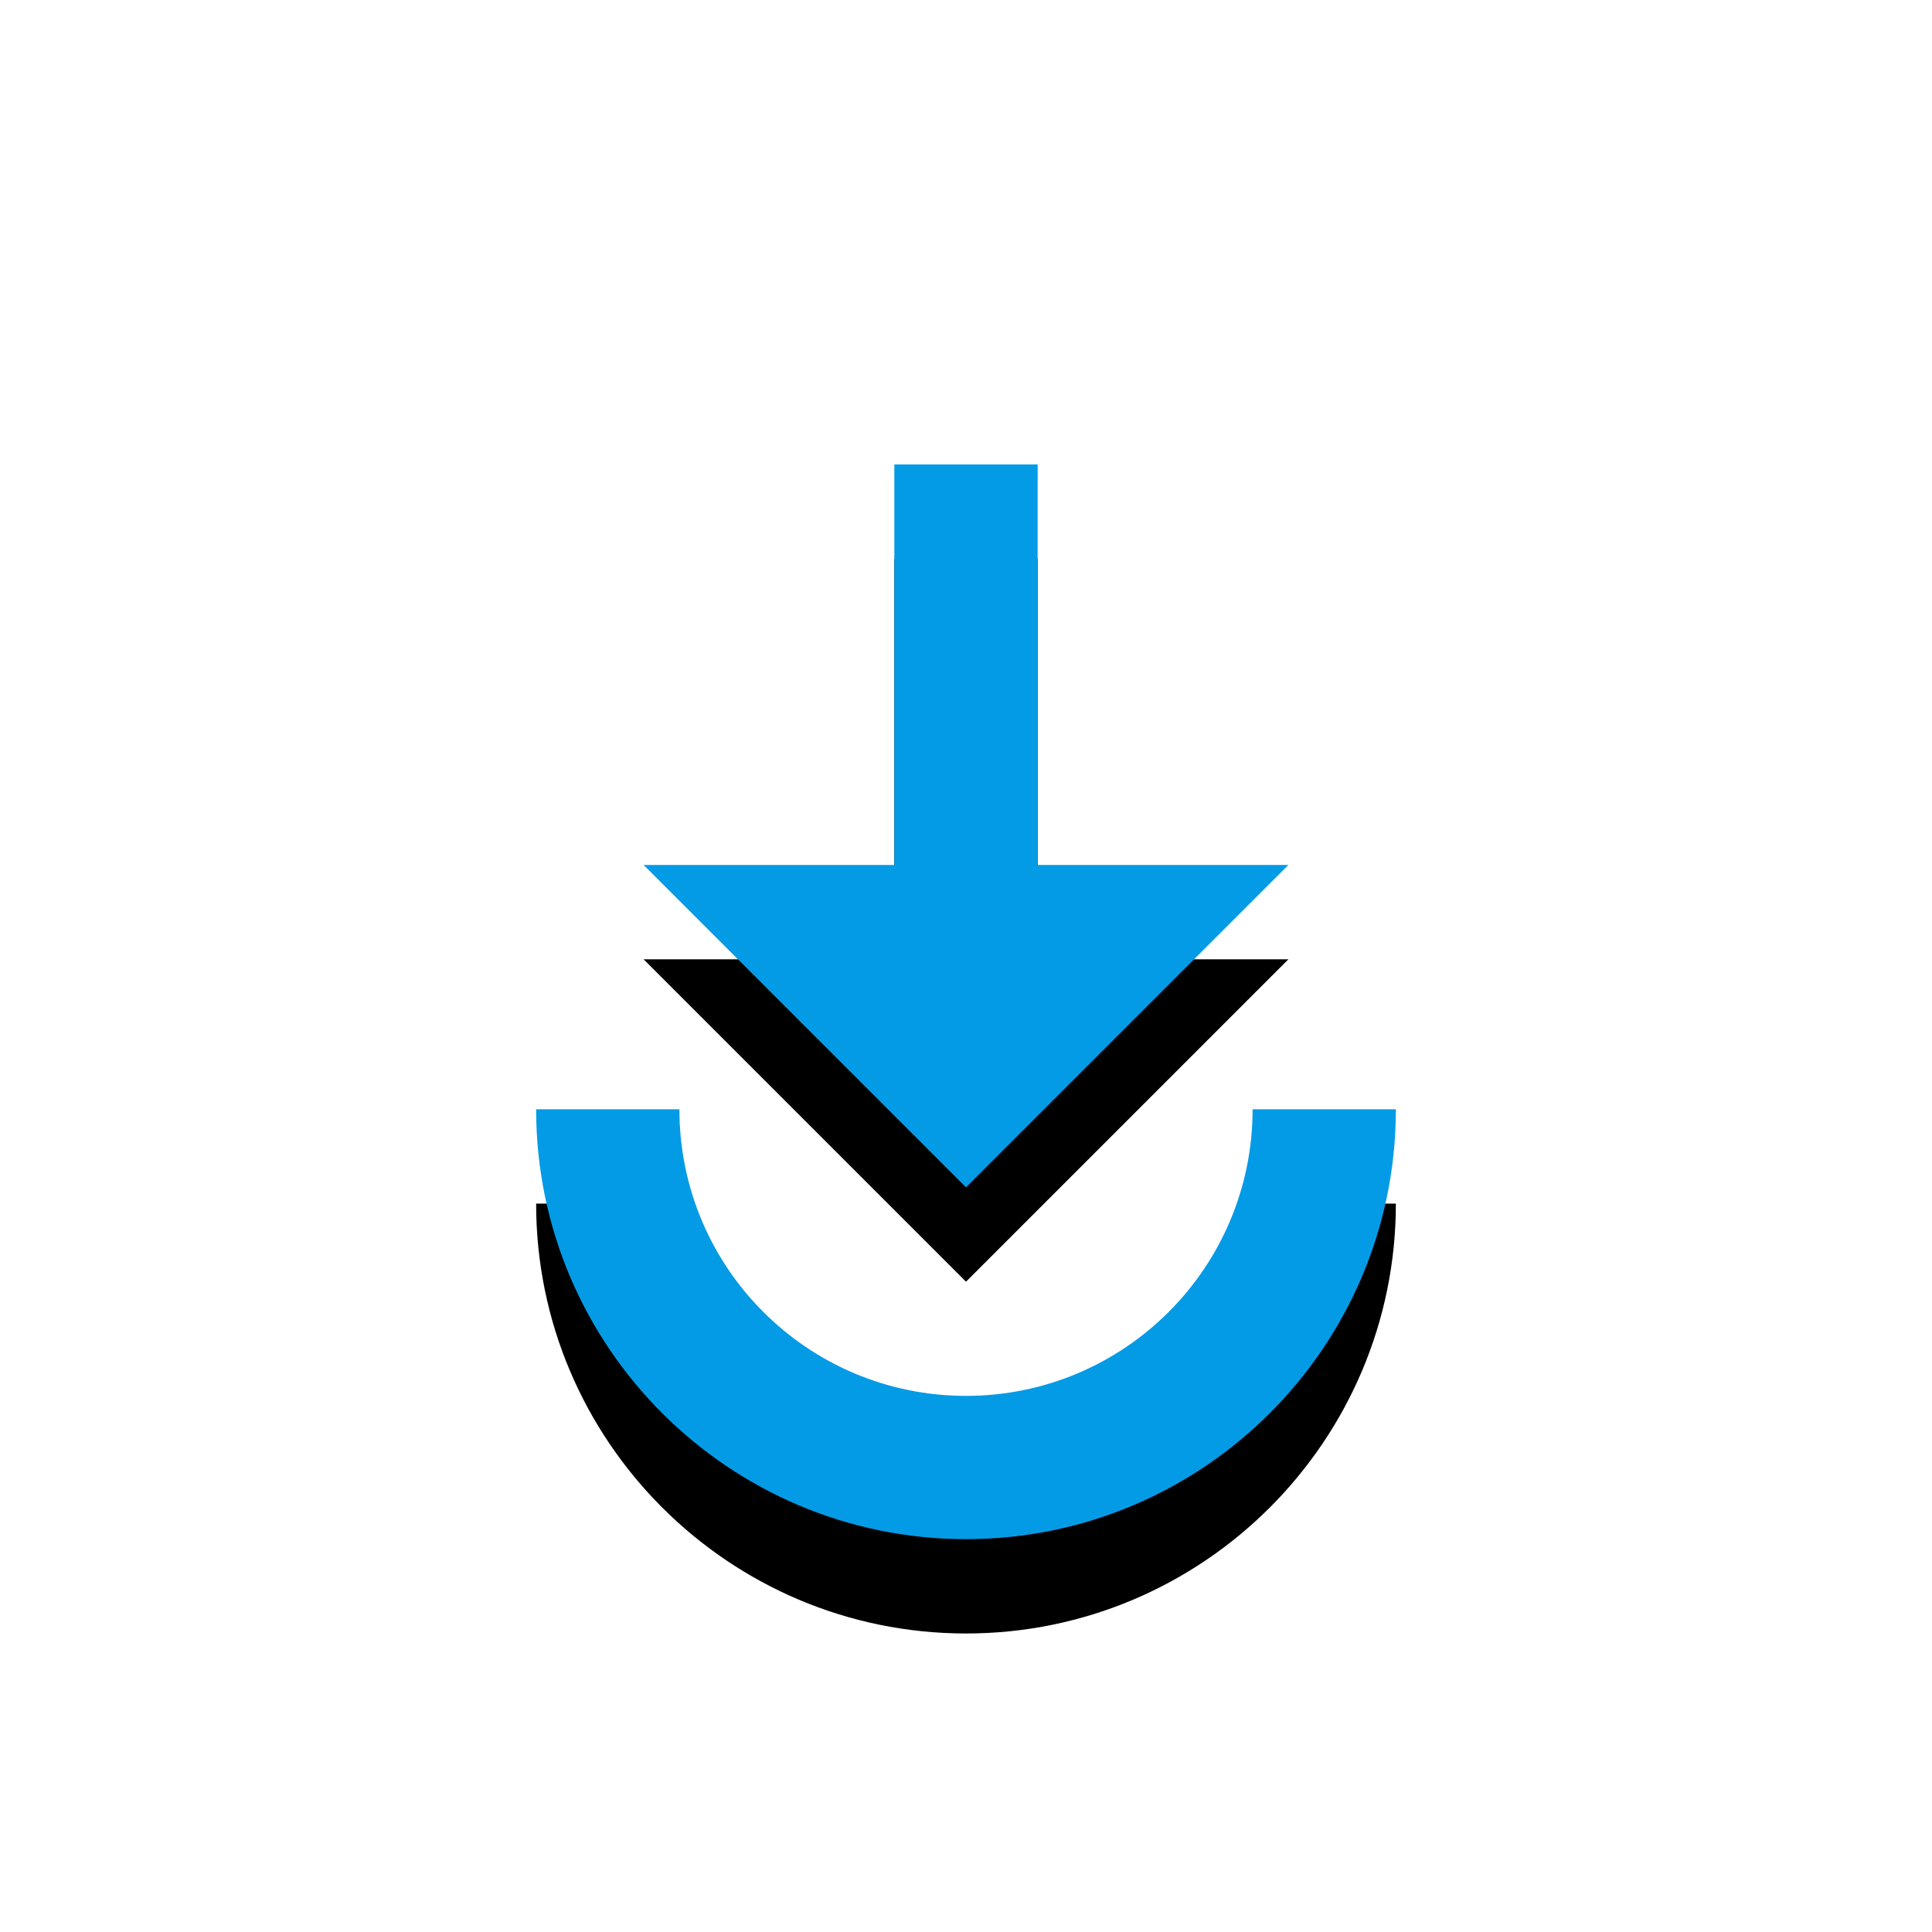 <svg version="1.1" xmlns="http://www.w3.org/2000/svg" xmlns:xlink="http://www.w3.org/1999/xlink" viewBox="0,0,1024,1024">
	<!-- Color names: teamapps-color-1 -->
	<desc>play_for_work icon - Licensed under Apache License v2.0 (http://www.apache.org/licenses/LICENSE-2.0) - Created with Iconfu.com - Derivative work of Material icons (Copyright Google Inc.)</desc>
	<defs>
		<filter id="filter-l38VP41H" x="-21%" y="-8%" width="204%" height="177%" color-interpolation-filters="sRGB">
			<feColorMatrix values="1 0 0 0 0 0 1 0 0 0 0 0 1 0 0 0 0 0 0.2 0" in="SourceGraphic"/>
			<feOffset dy="20"/>
			<feGaussianBlur stdDeviation="11" result="blur0"/>
			<feColorMatrix values="1 0 0 0 0 0 1 0 0 0 0 0 1 0 0 0 0 0 0.3 0" in="SourceGraphic"/>
			<feOffset dy="30"/>
			<feGaussianBlur stdDeviation="20" result="blur1"/>
			<feMerge>
				<feMergeNode in="blur0"/>
				<feMergeNode in="blur1"/>
			</feMerge>
		</filter>
	</defs>
	<g fill="none" fill-rule="nonzero" style="mix-blend-mode: normal">
		<path d="M549.98,246.18v212.27h132.9l-170.88,170.88l-170.88,-170.88h132.9v-212.27zM360.1,587.94c0,83.92 67.98,151.9 151.9,151.9c83.92,0 151.9,-67.98 151.9,-151.9h75.94c0,125.69 -102.15,227.84 -227.84,227.84c-125.69,0 -227.84,-102.15 -227.84,-227.84z" fill="#000000" filter="url(#filter-l38VP41H)"/>
		<g>
			<g color="#039be5" class="teamapps-color-1">
				<path d="M549.98,246.18v212.27h132.9l-170.88,170.88l-170.88,-170.88h132.9v-212.27zM360.1,587.94c0,83.92 67.98,151.9 151.9,151.9c83.92,0 151.9,-67.98 151.9,-151.9h75.94c0,125.69 -102.15,227.84 -227.84,227.84c-125.69,0 -227.84,-102.15 -227.84,-227.84z" fill="currentColor"/>
			</g>
		</g>
	</g>
</svg>